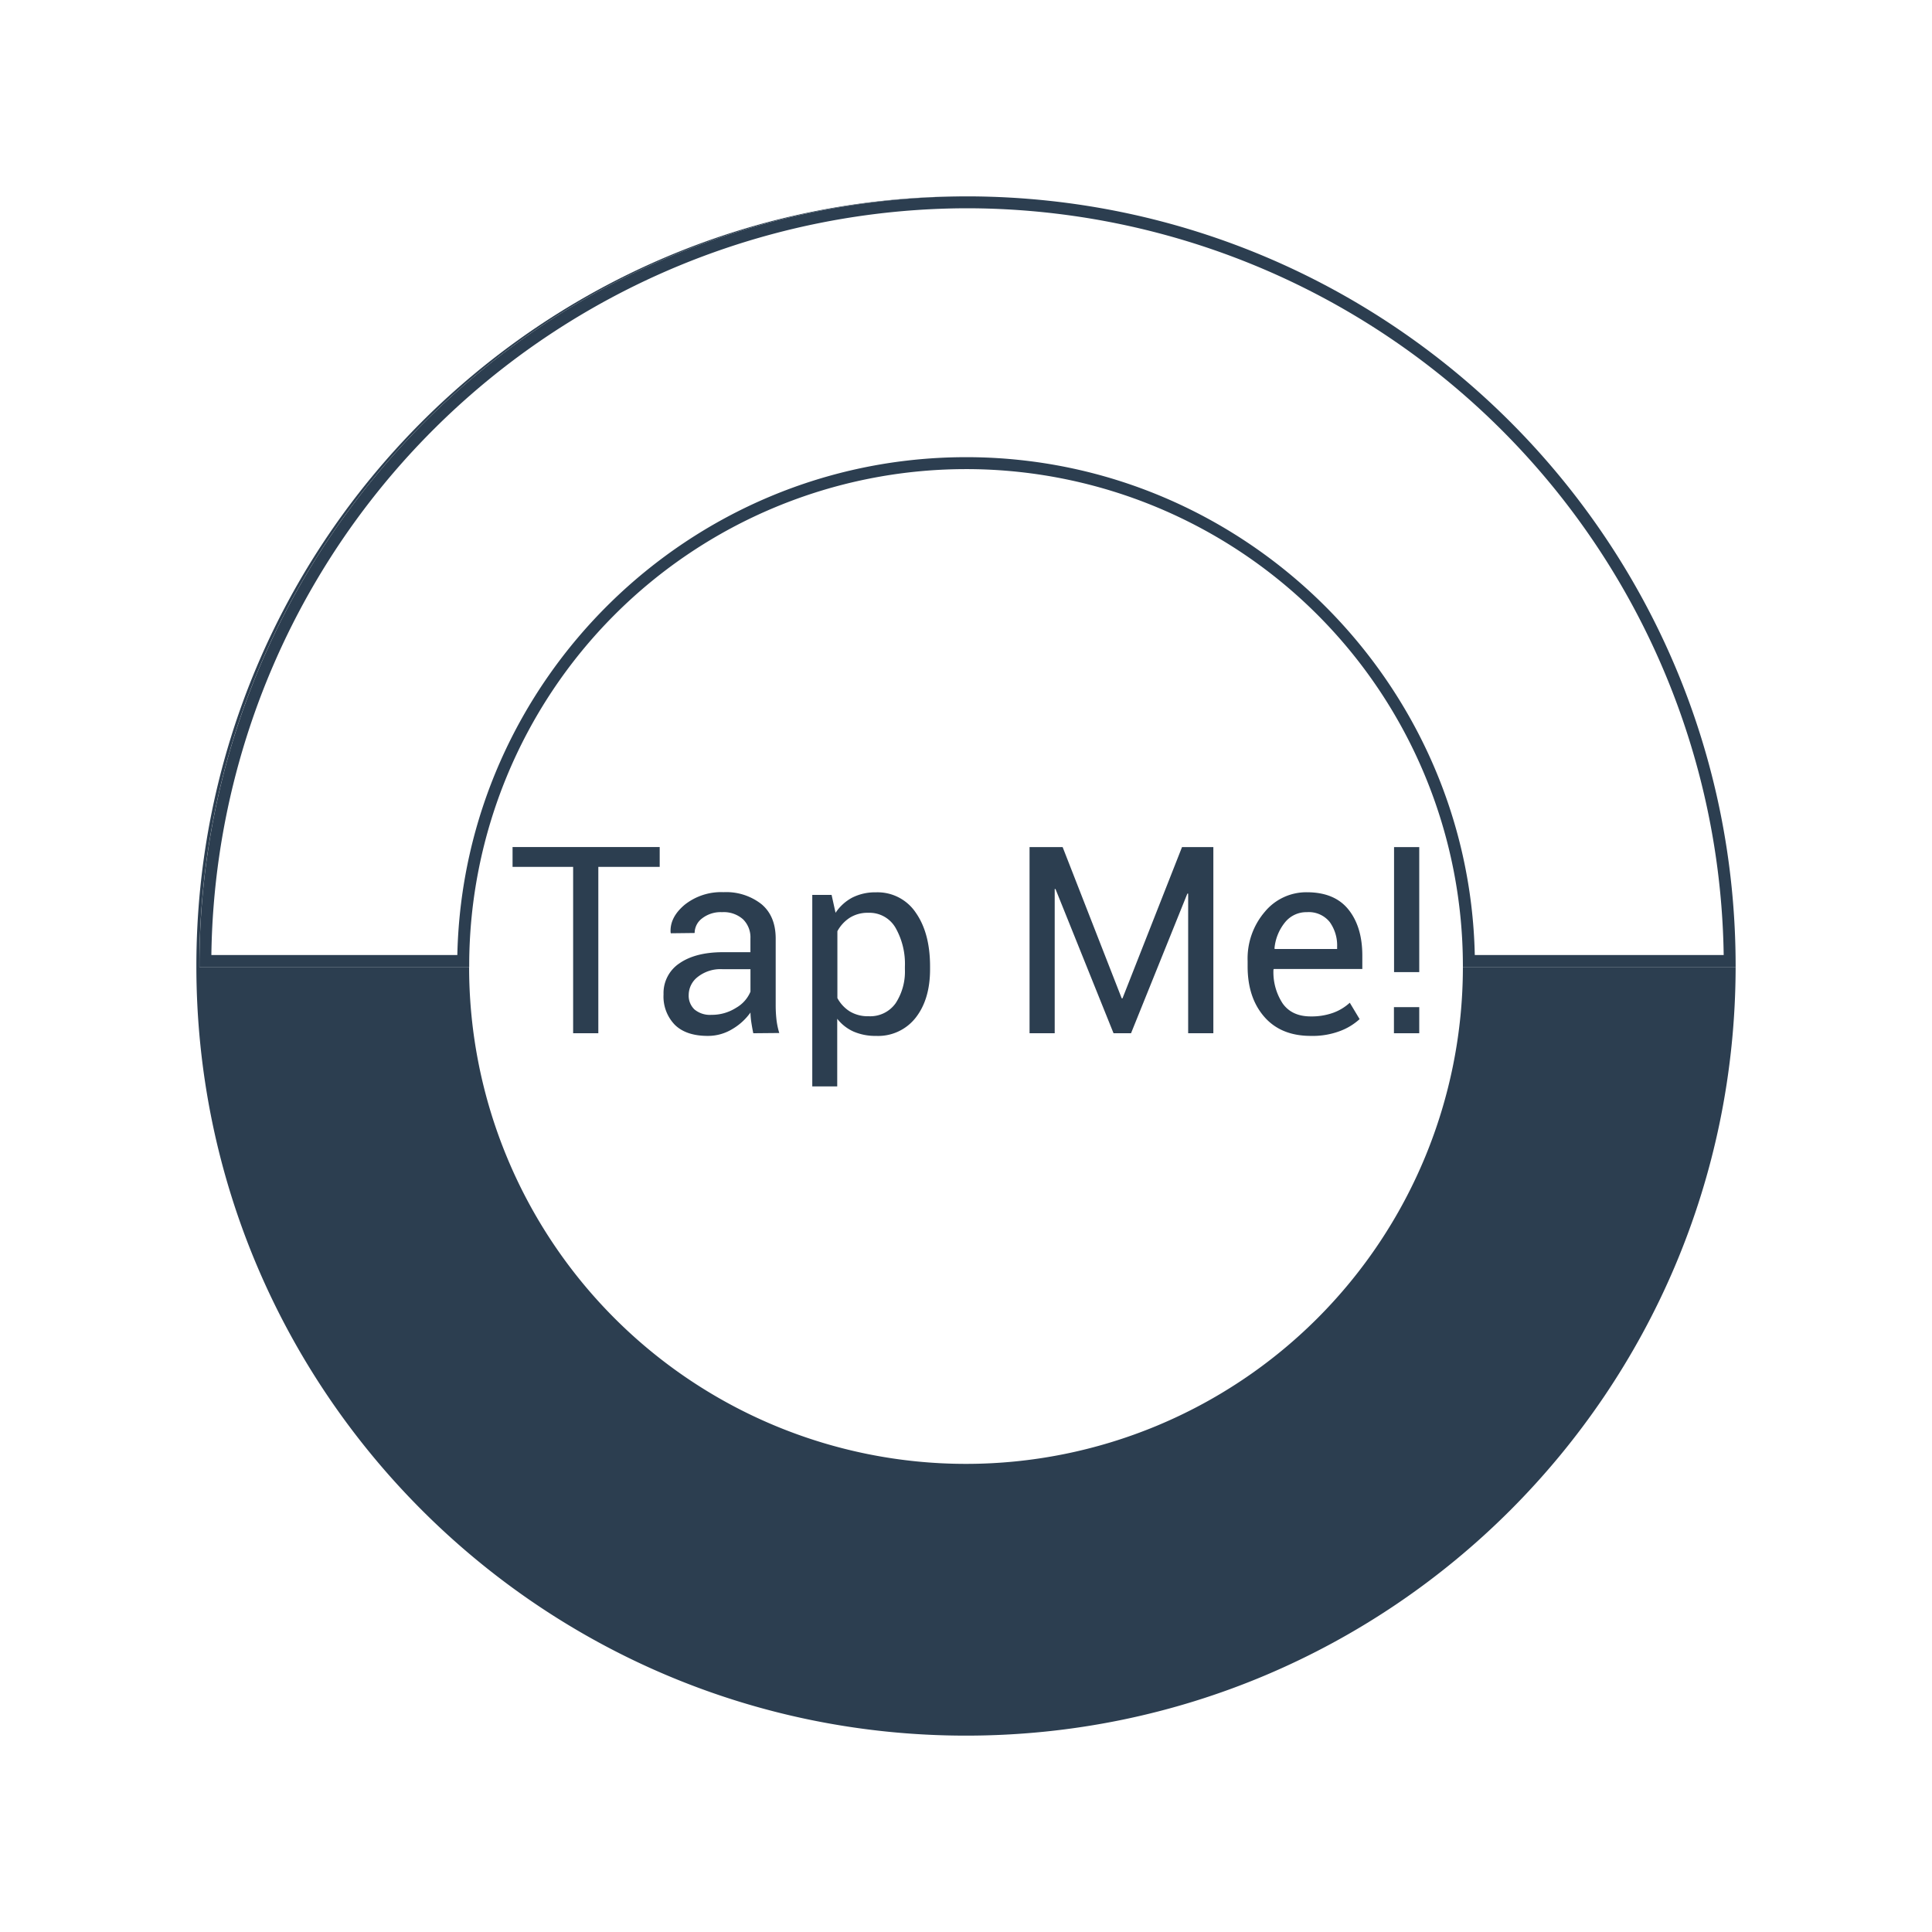 <svg id="Layer_1" data-name="Layer 1" xmlns="http://www.w3.org/2000/svg" viewBox="0 0 487 487"><defs><style>.cls-1{fill:none;}.cls-2{fill:#2c3e50;}</style></defs><rect class="cls-1" width="487" height="487"/><path class="cls-2" d="M341.24,142.25h.5a191,191,0,0,1,190,188.24H469c-1.47-69-58.08-125.09-127.47-125.5h-1c-69.65.14-126.49,56.19-128,125.5h-62a190.82,190.82,0,0,1,190-188.24h.73m-.11-3h-.63c-106.68.53-193,87.18-193,194v.25h68v-.25A125.25,125.25,0,0,1,340.5,208h1A125.26,125.26,0,0,1,466,333.25v.25h68.75v-.25c0-106.81-86.32-193.46-193-194Z" transform="translate(-97.25 -89.75)"/><path class="cls-2" d="M341.13,139.25h0Z" transform="translate(-97.25 -89.75)"/><path class="cls-2" d="M341.75,139.25h0Z" transform="translate(-97.25 -89.75)"/><path class="cls-2" d="M340.75,525.75c-105.56,0-191.55-85.41-192.49-190.75H214c.94,69.07,57.49,125,126.74,125s125.8-55.93,126.74-125h65.75A192.49,192.49,0,0,1,340.75,525.75Z" transform="translate(-97.25 -89.75)"/><path class="cls-2" d="M531.72,336.5a191,191,0,0,1-381.94,0h62.76c1.74,69.2,58.64,125,128.21,125S467.22,405.7,469,336.5h62.76M340.5,139.25c-107,.14-193.75,86.94-193.75,194s86.86,194,194,194,193.86-86.72,194-193.75H466a125.25,125.25,0,0,1-250.5,0h-68v-.25c0-106.81,86.32-193.46,193-194Z" transform="translate(-97.25 -89.75)"/><path class="cls-2" d="M263.54,308.27H248.07V350.2h-6.35V308.27H226.45v-5h37.09Z" transform="translate(-97.25 -89.75)"/><path class="cls-2" d="M287.13,350.2c-.22-1.06-.38-2-.5-2.79a19.92,19.92,0,0,1-.21-2.43,14.79,14.79,0,0,1-4.63,4.2,11.77,11.77,0,0,1-6.13,1.69c-3.64,0-6.4-.93-8.3-2.79a10.22,10.22,0,0,1-2.85-7.68,9,9,0,0,1,4-7.82q4.05-2.81,11-2.81h6.9v-3.45a6.38,6.38,0,0,0-1.87-4.85,7.32,7.32,0,0,0-5.29-1.79,7.62,7.62,0,0,0-5,1.55,4.62,4.62,0,0,0-1.9,3.7l-6,.07-.06-.2c-.15-2.53,1-4.85,3.56-7a14.77,14.77,0,0,1,9.78-3.16,14.41,14.41,0,0,1,9.54,3q3.6,3,3.61,8.68v16.79a32.39,32.39,0,0,0,.19,3.61,19.07,19.07,0,0,0,.71,3.42Zm-10.54-4.64a11.32,11.32,0,0,0,6.22-1.78,8.39,8.39,0,0,0,3.61-4.06v-5.67H279.3a9.27,9.27,0,0,0-6.14,1.93,5.79,5.79,0,0,0-2.31,4.55,4.79,4.79,0,0,0,1.45,3.67A6.1,6.1,0,0,0,276.59,345.56Z" transform="translate(-97.25 -89.75)"/><path class="cls-2" d="M331.69,334.08q0,7.55-3.6,12.17a12,12,0,0,1-10,4.62,13.84,13.84,0,0,1-5.66-1.08,10.84,10.84,0,0,1-4.14-3.24V363.6H302V315.33h4.87l1,4.51A11.55,11.55,0,0,1,312.1,316a12.73,12.73,0,0,1,5.93-1.32,11.59,11.59,0,0,1,10.07,5.14q3.6,5.15,3.59,13.59Zm-6.34-.67a18.38,18.38,0,0,0-2.34-9.75,7.57,7.57,0,0,0-6.88-3.82,8.43,8.43,0,0,0-4.67,1.24,9.34,9.34,0,0,0-3.13,3.4v16.85a9,9,0,0,0,3.13,3.37,8.73,8.73,0,0,0,4.73,1.21,7.83,7.83,0,0,0,6.84-3.3,14.59,14.59,0,0,0,2.32-8.53Z" transform="translate(-97.25 -89.75)"/><path class="cls-2" d="M380,341.4h.2l15-38.12h7.9V350.2h-6.35V315l-.2,0L382.35,350.2h-4.41l-14.63-36.35-.2,0V350.2h-6.34V303.28h8.34Z" transform="translate(-97.25 -89.75)"/><path class="cls-2" d="M427.66,350.87q-7.52,0-11.71-4.8t-4.21-12.63V332a18.08,18.08,0,0,1,4.34-12.42,13.56,13.56,0,0,1,10.58-4.92q7,0,10.49,4.35t3.5,11.57V334h-22.3l-.1.17a14.38,14.38,0,0,0,2.32,8.52q2.32,3.27,7.09,3.27a16.07,16.07,0,0,0,5.66-.92,12.5,12.5,0,0,0,4.17-2.53l2.48,4.13a15.23,15.23,0,0,1-4.93,3A19.58,19.58,0,0,1,427.66,350.87Zm-1-31.19a6.89,6.89,0,0,0-5.49,2.56,12.1,12.1,0,0,0-2.66,6.56l.06.16H434.3v-.52a10.12,10.12,0,0,0-1.87-6.28A6.77,6.77,0,0,0,426.66,319.68Z" transform="translate(-97.25 -89.75)"/><path class="cls-2" d="M455,334.79h-6.35V303.28H455Zm0,15.41h-6.38v-6.58h6.38Z" transform="translate(-97.25 -89.75)"/></svg>